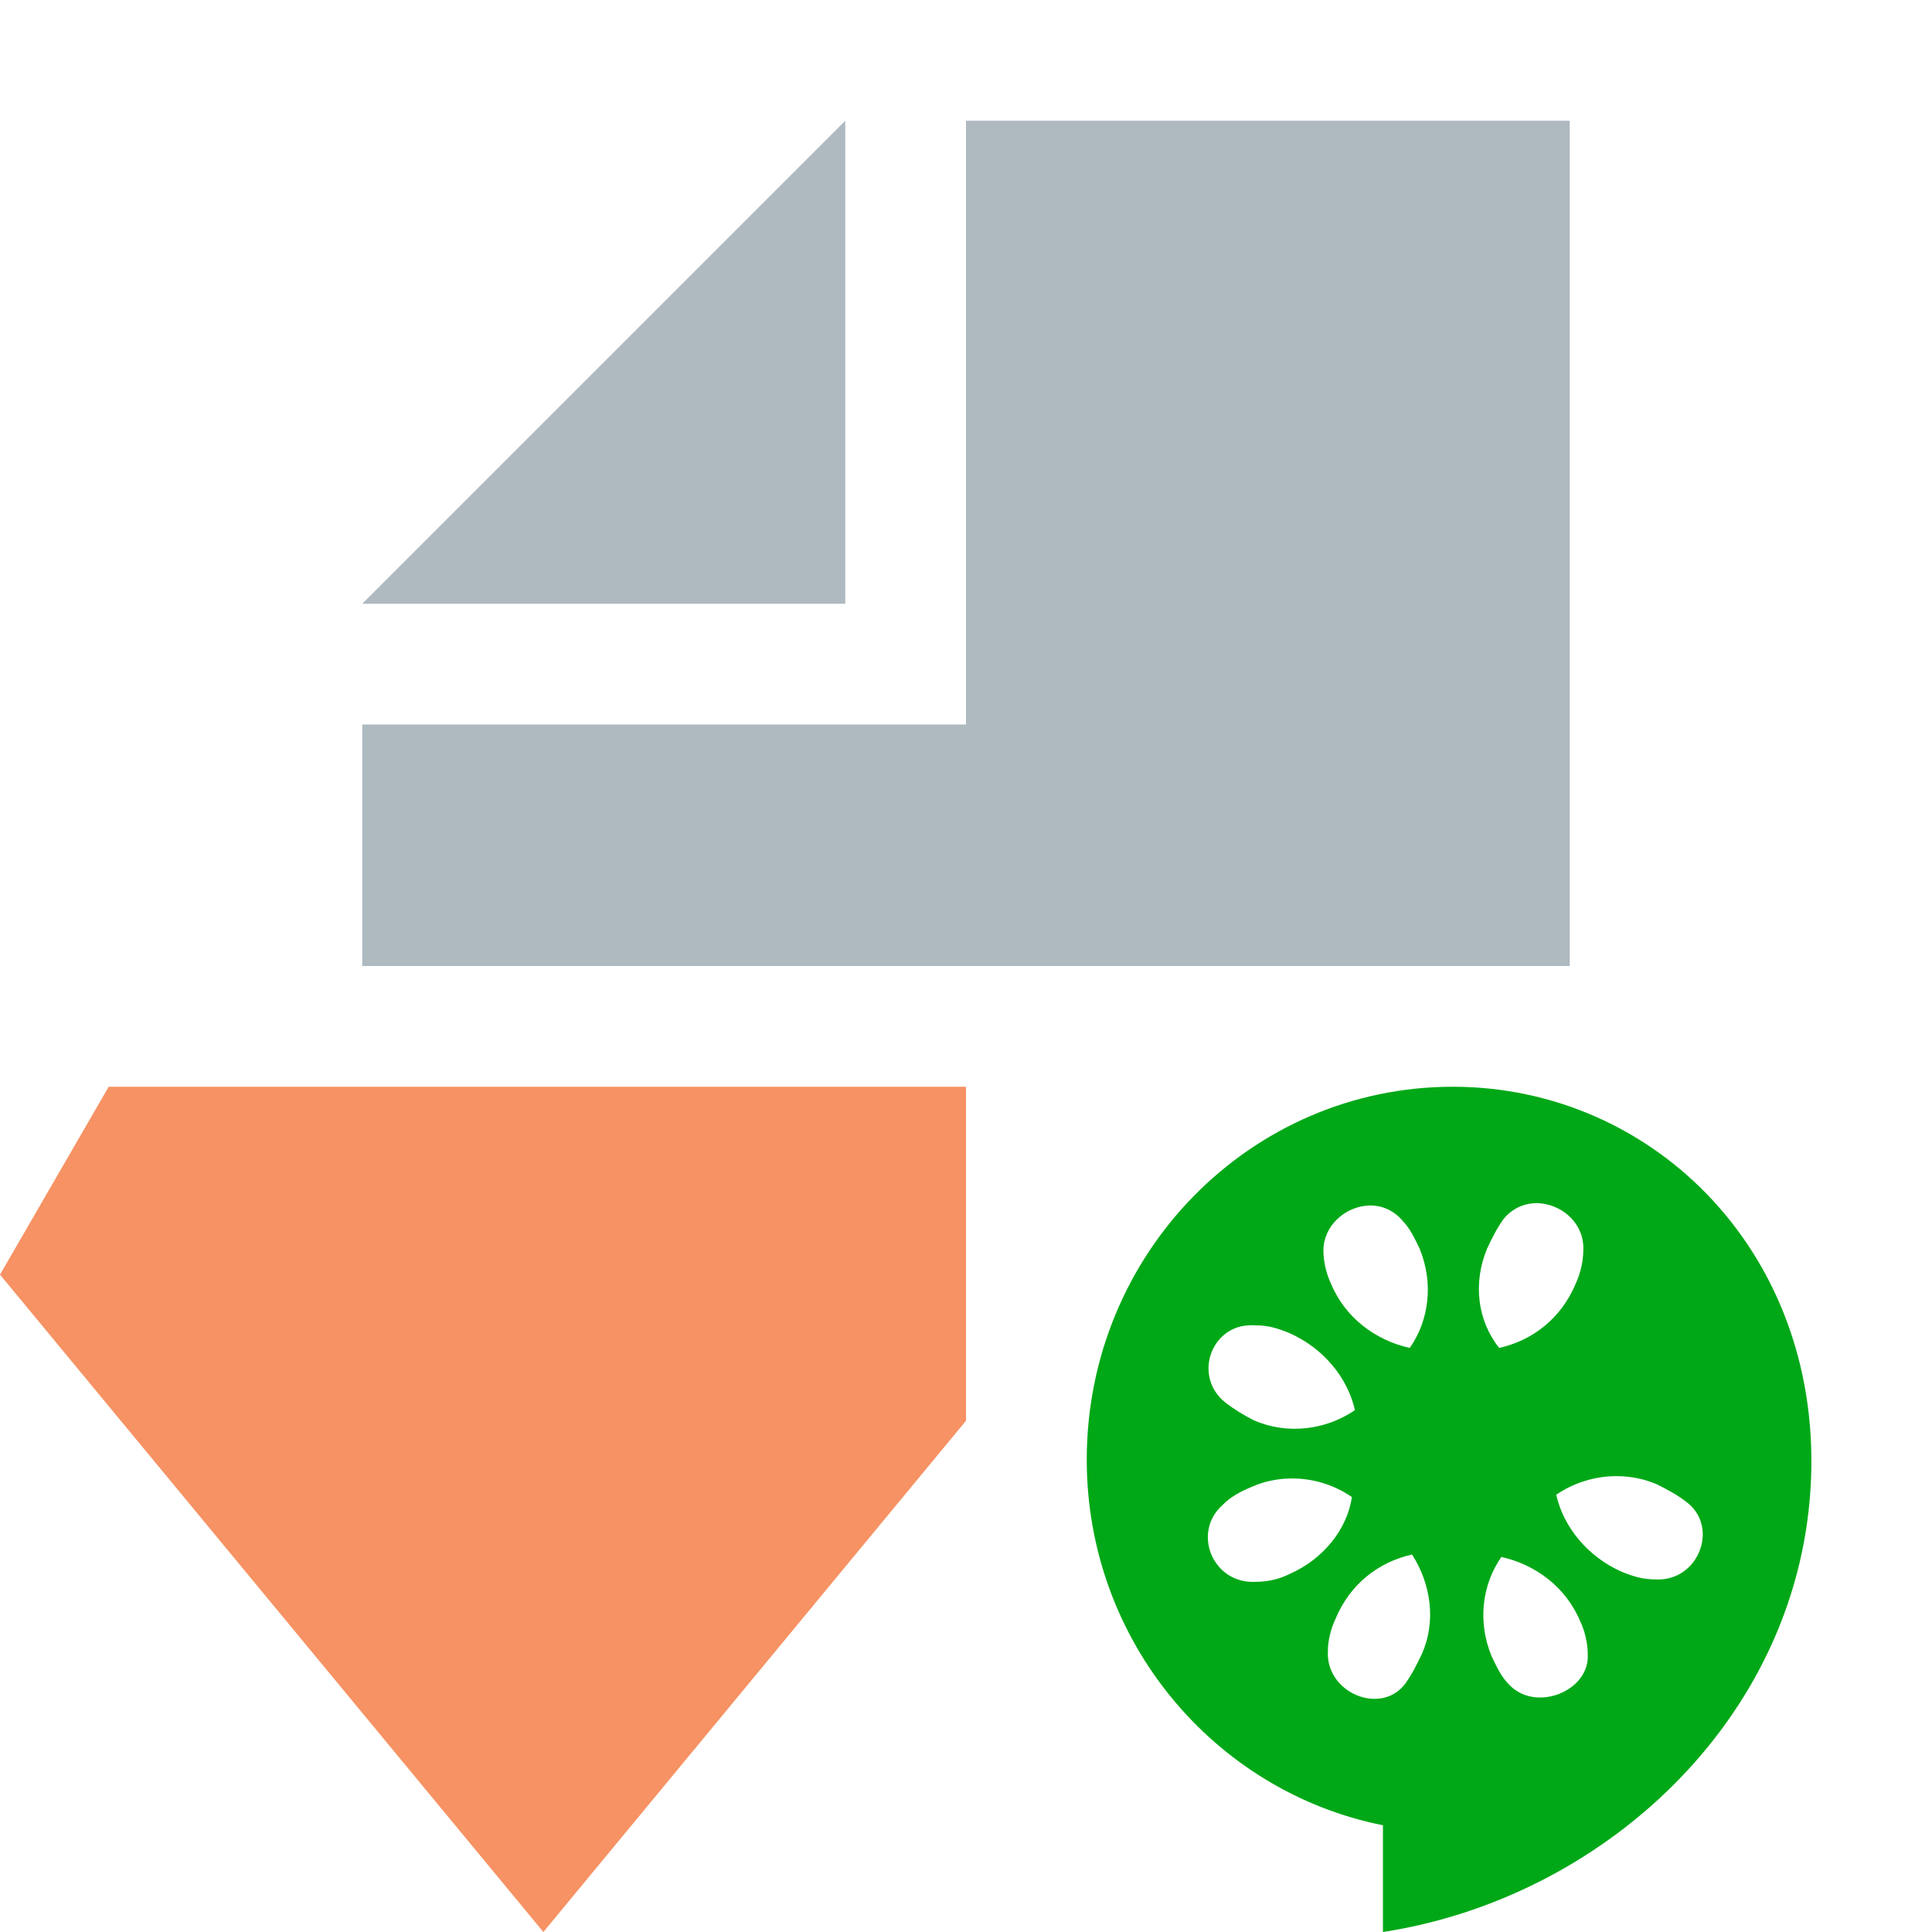 <svg xmlns="http://www.w3.org/2000/svg" width="16" height="16" viewBox="0 0 16 16">
  <g fill="none" fill-rule="evenodd">
    <polygon fill="#9AA7B0" fill-opacity=".8" points="7 1 3 5 7 5"/>
    <polygon fill="#9AA7B0" fill-opacity=".8" points="13 8 13 1 8 1 8 6 3 6 3 8"/>
    <polygon fill="#F26522" fill-opacity=".7" points="8 9 .9 9 0 10.556 4.5 16 8 11.766"/>
    <path fill="#00A817" d="M13.429,13.016 C13.15,12.893 12.948,12.647 12.888,12.379 C13.037,12.276 13.222,12.221 13.404,12.225 C13.513,12.227 13.623,12.249 13.727,12.295 C13.807,12.336 13.884,12.375 13.964,12.437 C14.243,12.643 14.067,13.101 13.709,13.08 C13.609,13.08 13.529,13.057 13.429,13.016 Z M12.353,13.717 C12.234,13.429 12.275,13.12 12.434,12.894 C12.712,12.956 12.967,13.14 13.087,13.428 C13.127,13.51 13.149,13.616 13.149,13.698 C13.169,14.007 12.709,14.19 12.49,13.943 C12.43,13.881 12.393,13.8 12.353,13.717 Z M12.452,10.095 C12.535,9.994 12.652,9.954 12.763,9.966 C12.949,9.986 13.124,10.14 13.112,10.358 C13.112,10.441 13.089,10.546 13.05,10.629 C12.93,10.917 12.694,11.101 12.415,11.163 C12.236,10.936 12.196,10.627 12.316,10.339 C12.355,10.257 12.393,10.177 12.452,10.095 Z M11.638,13.943 C11.439,14.21 10.977,14.022 10.997,13.672 C10.997,13.59 11.02,13.491 11.059,13.409 C11.179,13.12 11.415,12.936 11.694,12.874 C11.853,13.122 11.894,13.43 11.775,13.698 C11.735,13.781 11.697,13.86 11.638,13.943 Z M10.4,13.1 C10.042,13.12 9.868,12.689 10.126,12.463 C10.186,12.401 10.263,12.356 10.363,12.315 C10.467,12.268 10.577,12.246 10.686,12.244 C10.867,12.241 11.045,12.294 11.196,12.398 C11.156,12.666 10.959,12.912 10.68,13.035 C10.6,13.076 10.5,13.1 10.4,13.1 Z M10.4,10.976 C10.5,10.976 10.58,10.999 10.68,11.041 C10.959,11.164 11.161,11.41 11.221,11.678 C10.982,11.842 10.66,11.885 10.381,11.761 C10.302,11.72 10.225,11.675 10.145,11.613 C9.884,11.401 10.024,10.993 10.338,10.976 C10.359,10.975 10.378,10.974 10.4,10.976 Z M11.619,10.114 C11.679,10.176 11.716,10.257 11.756,10.339 C11.875,10.627 11.834,10.936 11.675,11.163 C11.396,11.101 11.141,10.917 11.022,10.629 C10.982,10.546 10.96,10.441 10.96,10.358 C10.96,10.153 11.133,10.003 11.314,9.985 C11.423,9.974 11.537,10.014 11.619,10.114 Z M12.032,9 C10.356,9 9,10.381 9,12.088 C9,13.59 10.058,14.838 11.453,15.116 L11.453,16 C13.267,15.721 14.874,14.255 14.994,12.329 C15.114,10.404 13.707,9 12.032,9 Z"/>
  </g>
</svg>
